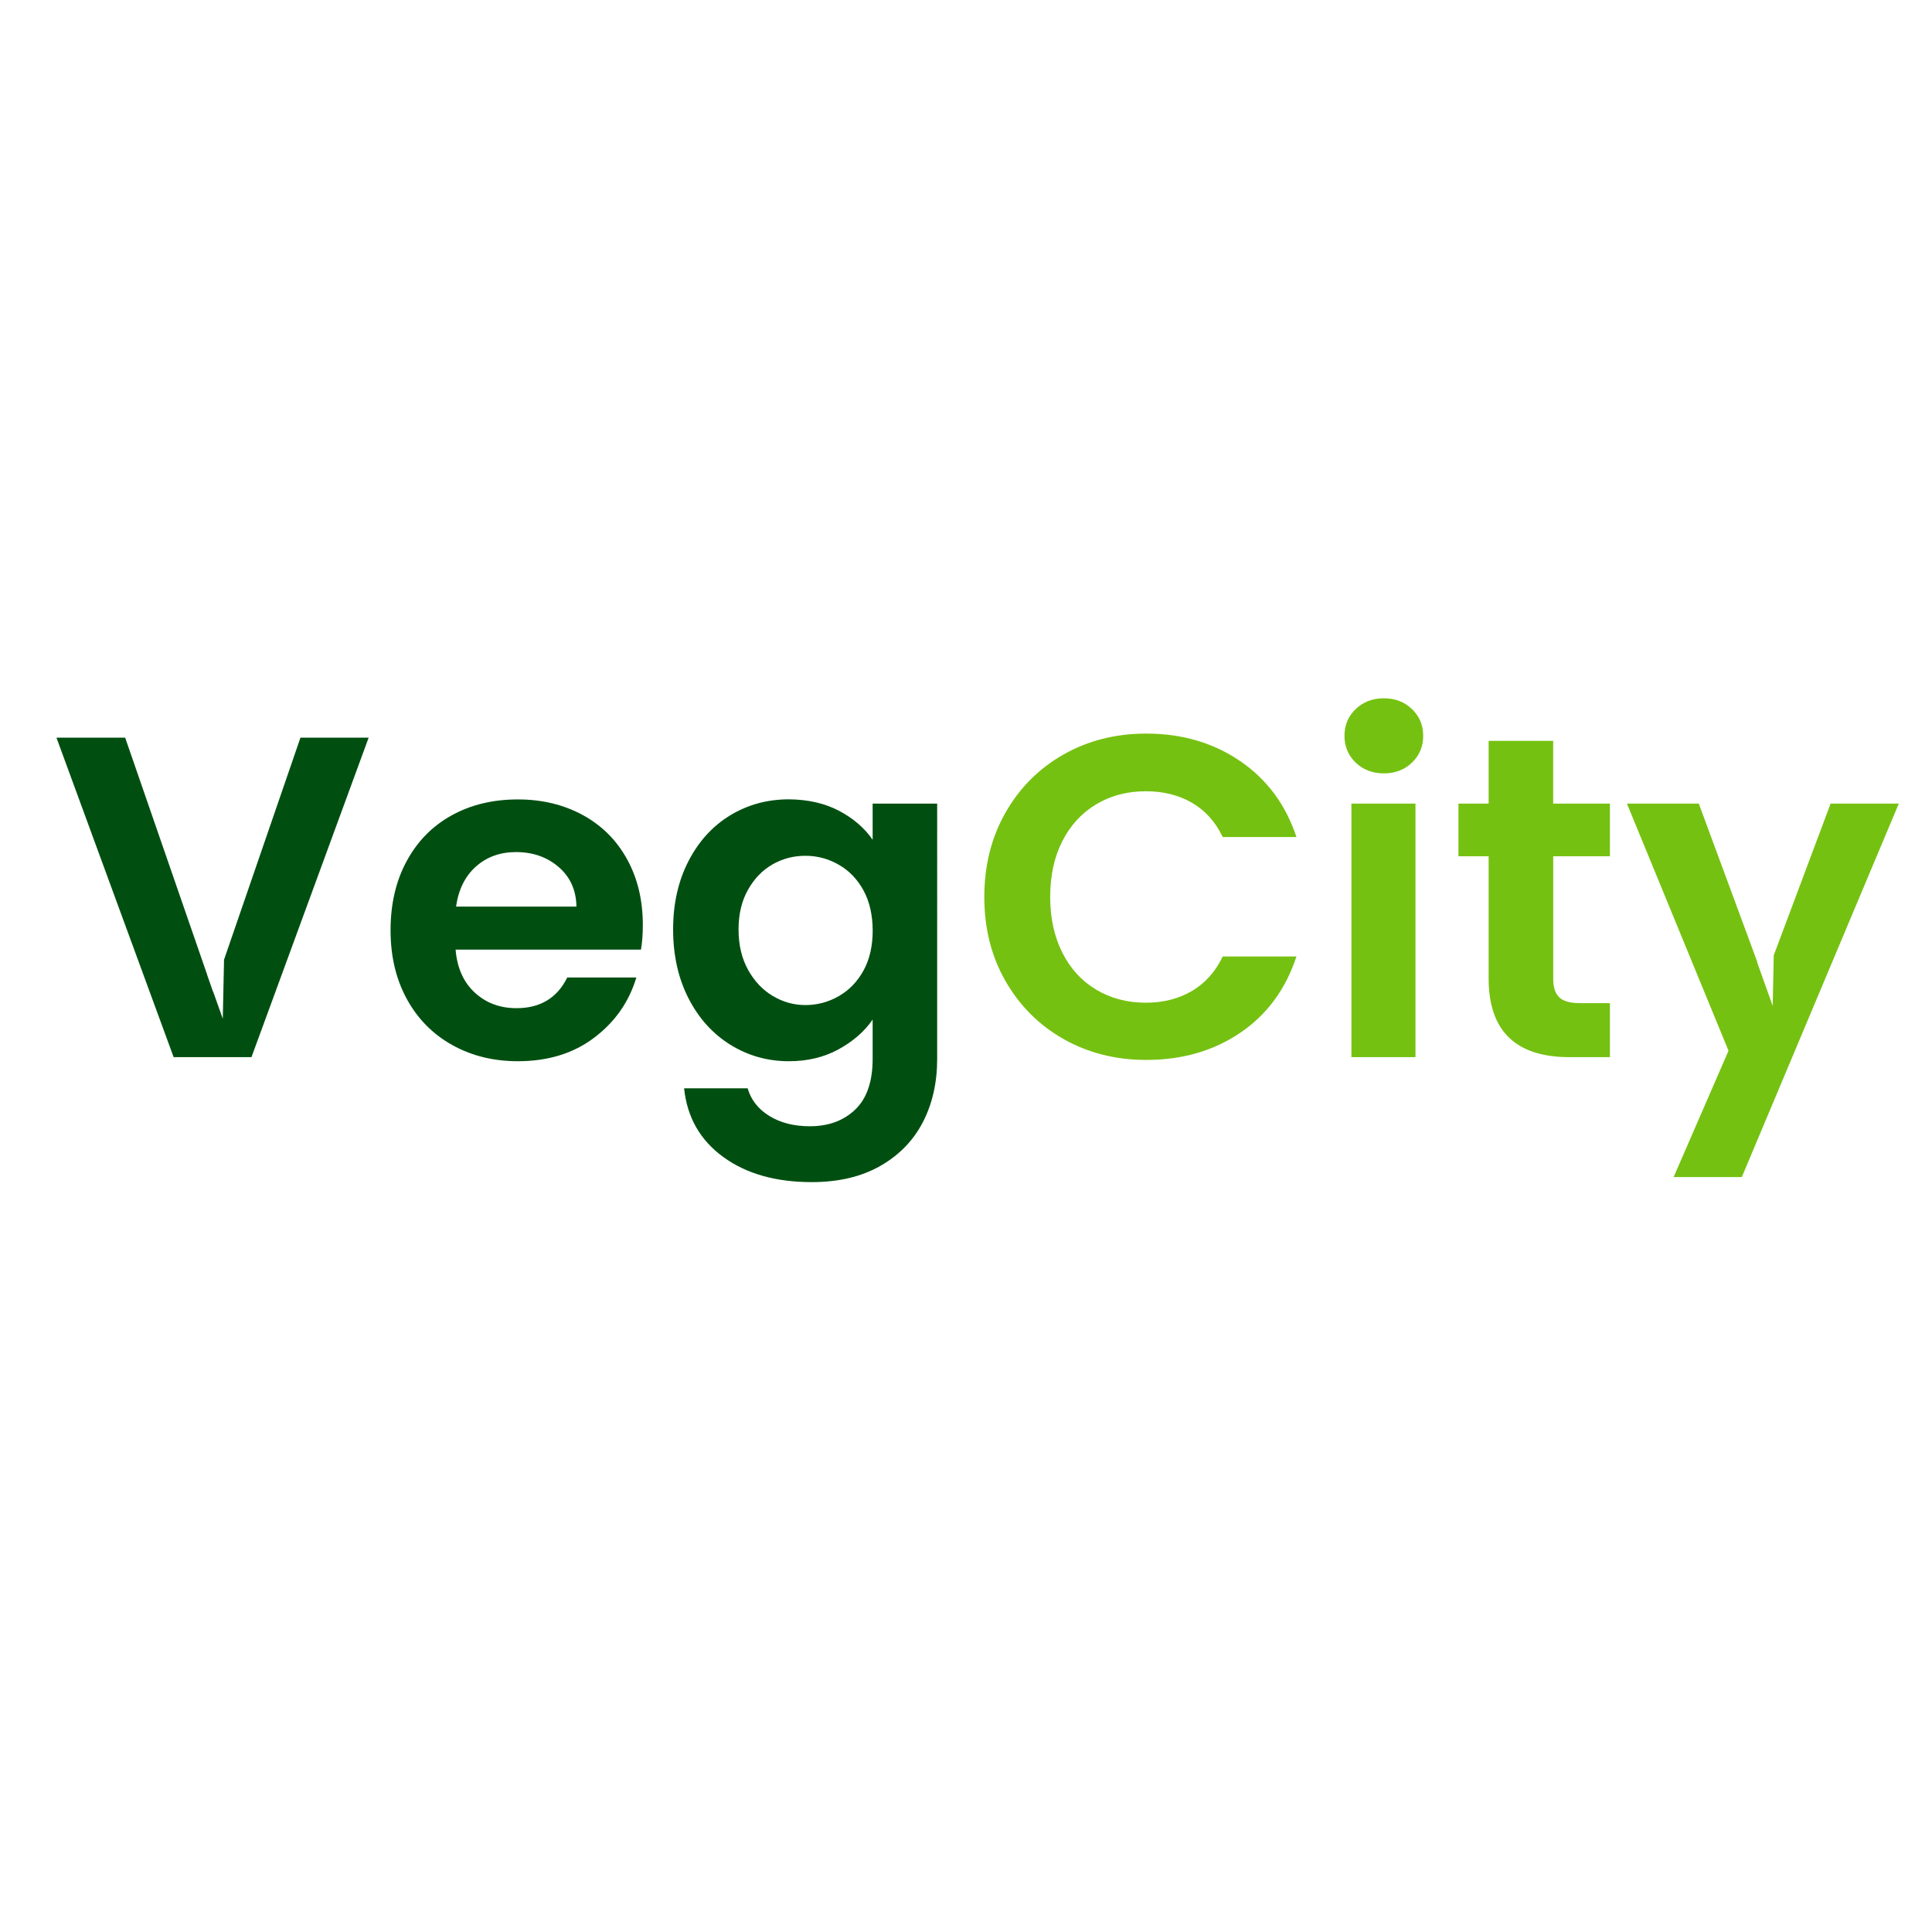 <?xml version="1.0" encoding="utf-8"?>
<!-- Generator: Adobe Illustrator 26.5.0, SVG Export Plug-In . SVG Version: 6.00 Build 0)  -->
<svg version="1.1" id="Livello_1" xmlns="http://www.w3.org/2000/svg" xmlns:xlink="http://www.w3.org/1999/xlink" x="0px" y="0px"
	 viewBox="0 0 3853 3853" style="enable-background:new 0 0 3853 3853;" xml:space="preserve">
<style type="text/css">
	.st0{fill:#004F11;}
	.st1{fill:#75C111;}
	.st2{fill:none;}
</style>
<path class="st0" d="M1278.3,1893.8H908.6c3,36.5,15.8,65.1,38.3,85.8c22.5,20.7,50.2,31,83.1,31c47.5,0,81.2-20.4,101.3-61.2h137.8
	c-14.6,48.7-42.6,88.7-84,120c-41.4,31.4-92.2,47-152.4,47c-48.7,0-92.4-10.8-131-32.4c-38.7-21.6-68.8-52.2-90.4-91.7
	c-21.6-39.6-32.4-85.2-32.4-136.9c0-52.3,10.6-98.3,32-137.8c21.3-39.6,51.1-70,89.5-91.3c38.3-21.3,82.5-32,132.4-32
	c48.1,0,91.1,10.4,129.2,31c38,20.7,67.6,50.1,88.5,88.1c21,38,31.5,81.7,31.5,131C1282,1862.8,1280.8,1879.2,1278.3,1893.8z
	 M1149.6,1808c-0.6-32.9-12.5-59.2-35.6-79c-23.1-19.8-51.4-29.7-84.9-29.7c-31.7,0-58.3,9.6-79.9,28.8
	c-21.6,19.2-34.8,45.8-39.7,79.9H1149.6z"/>
<path class="st0" d="M1672.7,1616.7c28.6,14.9,51.1,34.2,67.6,58v-72.1h128.7V2112c0,46.9-9.4,88.7-28.3,125.5
	c-18.9,36.8-47.2,66-84.9,87.6c-37.7,21.6-83.4,32.4-136.9,32.4c-71.8,0-130.7-16.7-176.6-50.2c-46-33.5-72-79.1-78-136.9H1491
	c6.7,23.1,21.1,41.5,43.4,55.2c22.2,13.7,49.1,20.5,80.8,20.5c37.1,0,67.2-11.1,90.4-33.3c23.1-22.2,34.7-55.8,34.7-100.9v-78.5
	c-16.4,23.7-39.1,43.5-68,59.3c-28.9,15.8-61.9,23.7-99,23.7c-42.6,0-81.6-11-116.8-32.9c-35.3-21.9-63.1-52.8-83.5-92.7
	c-20.4-39.9-30.6-85.7-30.6-137.4c0-51.1,10.2-96.4,30.6-136c20.4-39.6,48.1-70,83.1-91.3c35-21.3,74.1-32,117.3-32
	C1610.9,1594.4,1644.1,1601.8,1672.7,1616.7z M1722,1775.6c-12.2-22.2-28.6-39.3-49.3-51.1c-20.7-11.9-42.9-17.8-66.6-17.8
	c-23.7,0-45.6,5.8-65.7,17.3c-20.1,11.6-36.4,28.5-48.8,50.7c-12.5,22.2-18.7,48.5-18.7,79c0,30.4,6.2,57.1,18.7,79.9
	c12.5,22.8,28.9,40.3,49.3,52.5c20.4,12.2,42.1,18.3,65.3,18.3c23.7,0,45.9-5.9,66.6-17.8c20.7-11.9,37.1-28.9,49.3-51.1
	c12.2-22.2,18.3-48.8,18.3-79.9C1740.2,1824.4,1734.1,1797.8,1722,1775.6z"/>
<path class="st1" d="M2005.4,1620.4c28.3-49.6,66.9-88.2,115.9-115.9c49-27.7,103.9-41.5,164.8-41.5c71.2,0,133.6,18.3,187.1,54.8
	c53.5,36.5,91,87,112.3,151.5h-147c-14.6-30.4-35.1-53.2-61.6-68.5c-26.5-15.2-57.1-22.8-91.7-22.8c-37.1,0-70.1,8.7-99,26
	c-28.9,17.3-51.4,41.8-67.6,73.5c-16.1,31.6-24.2,68.8-24.2,111.4c0,42,8.1,79,24.2,110.9c16.1,32,38.6,56.6,67.6,73.9
	c28.9,17.3,61.9,26,99,26c34.7,0,65.3-7.8,91.7-23.3c26.5-15.5,47-38.5,61.6-68.9h147c-21.3,65.1-58.6,115.8-111.8,152
	c-53.3,36.2-115.8,54.3-187.6,54.3c-60.9,0-115.8-13.8-164.8-41.5c-49-27.7-87.6-66.2-115.9-115.5c-28.3-49.3-42.4-105.3-42.4-168
	C1963,1726.1,1977.1,1670,2005.4,1620.4z"/>
<path class="st1" d="M2703.7,1520.9c-14.9-14.3-22.4-32.1-22.4-53.4c0-21.3,7.4-39.1,22.4-53.4c14.9-14.3,33.6-21.5,56.1-21.5
	c22.5,0,41.2,7.2,56.1,21.5c14.9,14.3,22.4,32.1,22.4,53.4c0,21.3-7.5,39.1-22.4,53.4c-14.9,14.3-33.6,21.5-56.1,21.5
	C2737.4,1542.3,2718.6,1535.2,2703.7,1520.9z M2822.9,1602.6v505.7h-127.8v-505.7H2822.9z"/>
<path class="st1" d="M3097.6,1707.6v244.6c0,17,4.1,29.4,12.3,37c8.2,7.6,22.1,11.4,41.5,11.4h59.3v107.7h-80.3
	c-107.7,0-161.6-52.3-161.6-157v-243.7h-60.2v-105h60.2v-125.1h128.7v125.1h113.2v105H3097.6z"/>
<polygon class="st0" points="599.2,1471.1 446.8,1913.9 444.3,2031.6 425,1977.4 424.8,1977.8 416.9,1955 413.3,1944.8 
	413.4,1944.6 249.6,1471.1 112.6,1471.1 346.3,2108.3 501.5,2108.3 735.2,1471.1 "/>
<polygon class="st1" points="3650.8,1602.6 3537.4,1905.2 3535.3,2006 3504.3,1919.2 3504.6,1918.4 3387.9,1602.6 3244.6,1602.6 
	3447.2,2095.5 3337.7,2347.5 3473.7,2347.5 3786.8,1602.6 "/>
<rect x="473.1" y="1141.3" class="st2" width="2.8" height="0"/>
</svg>

